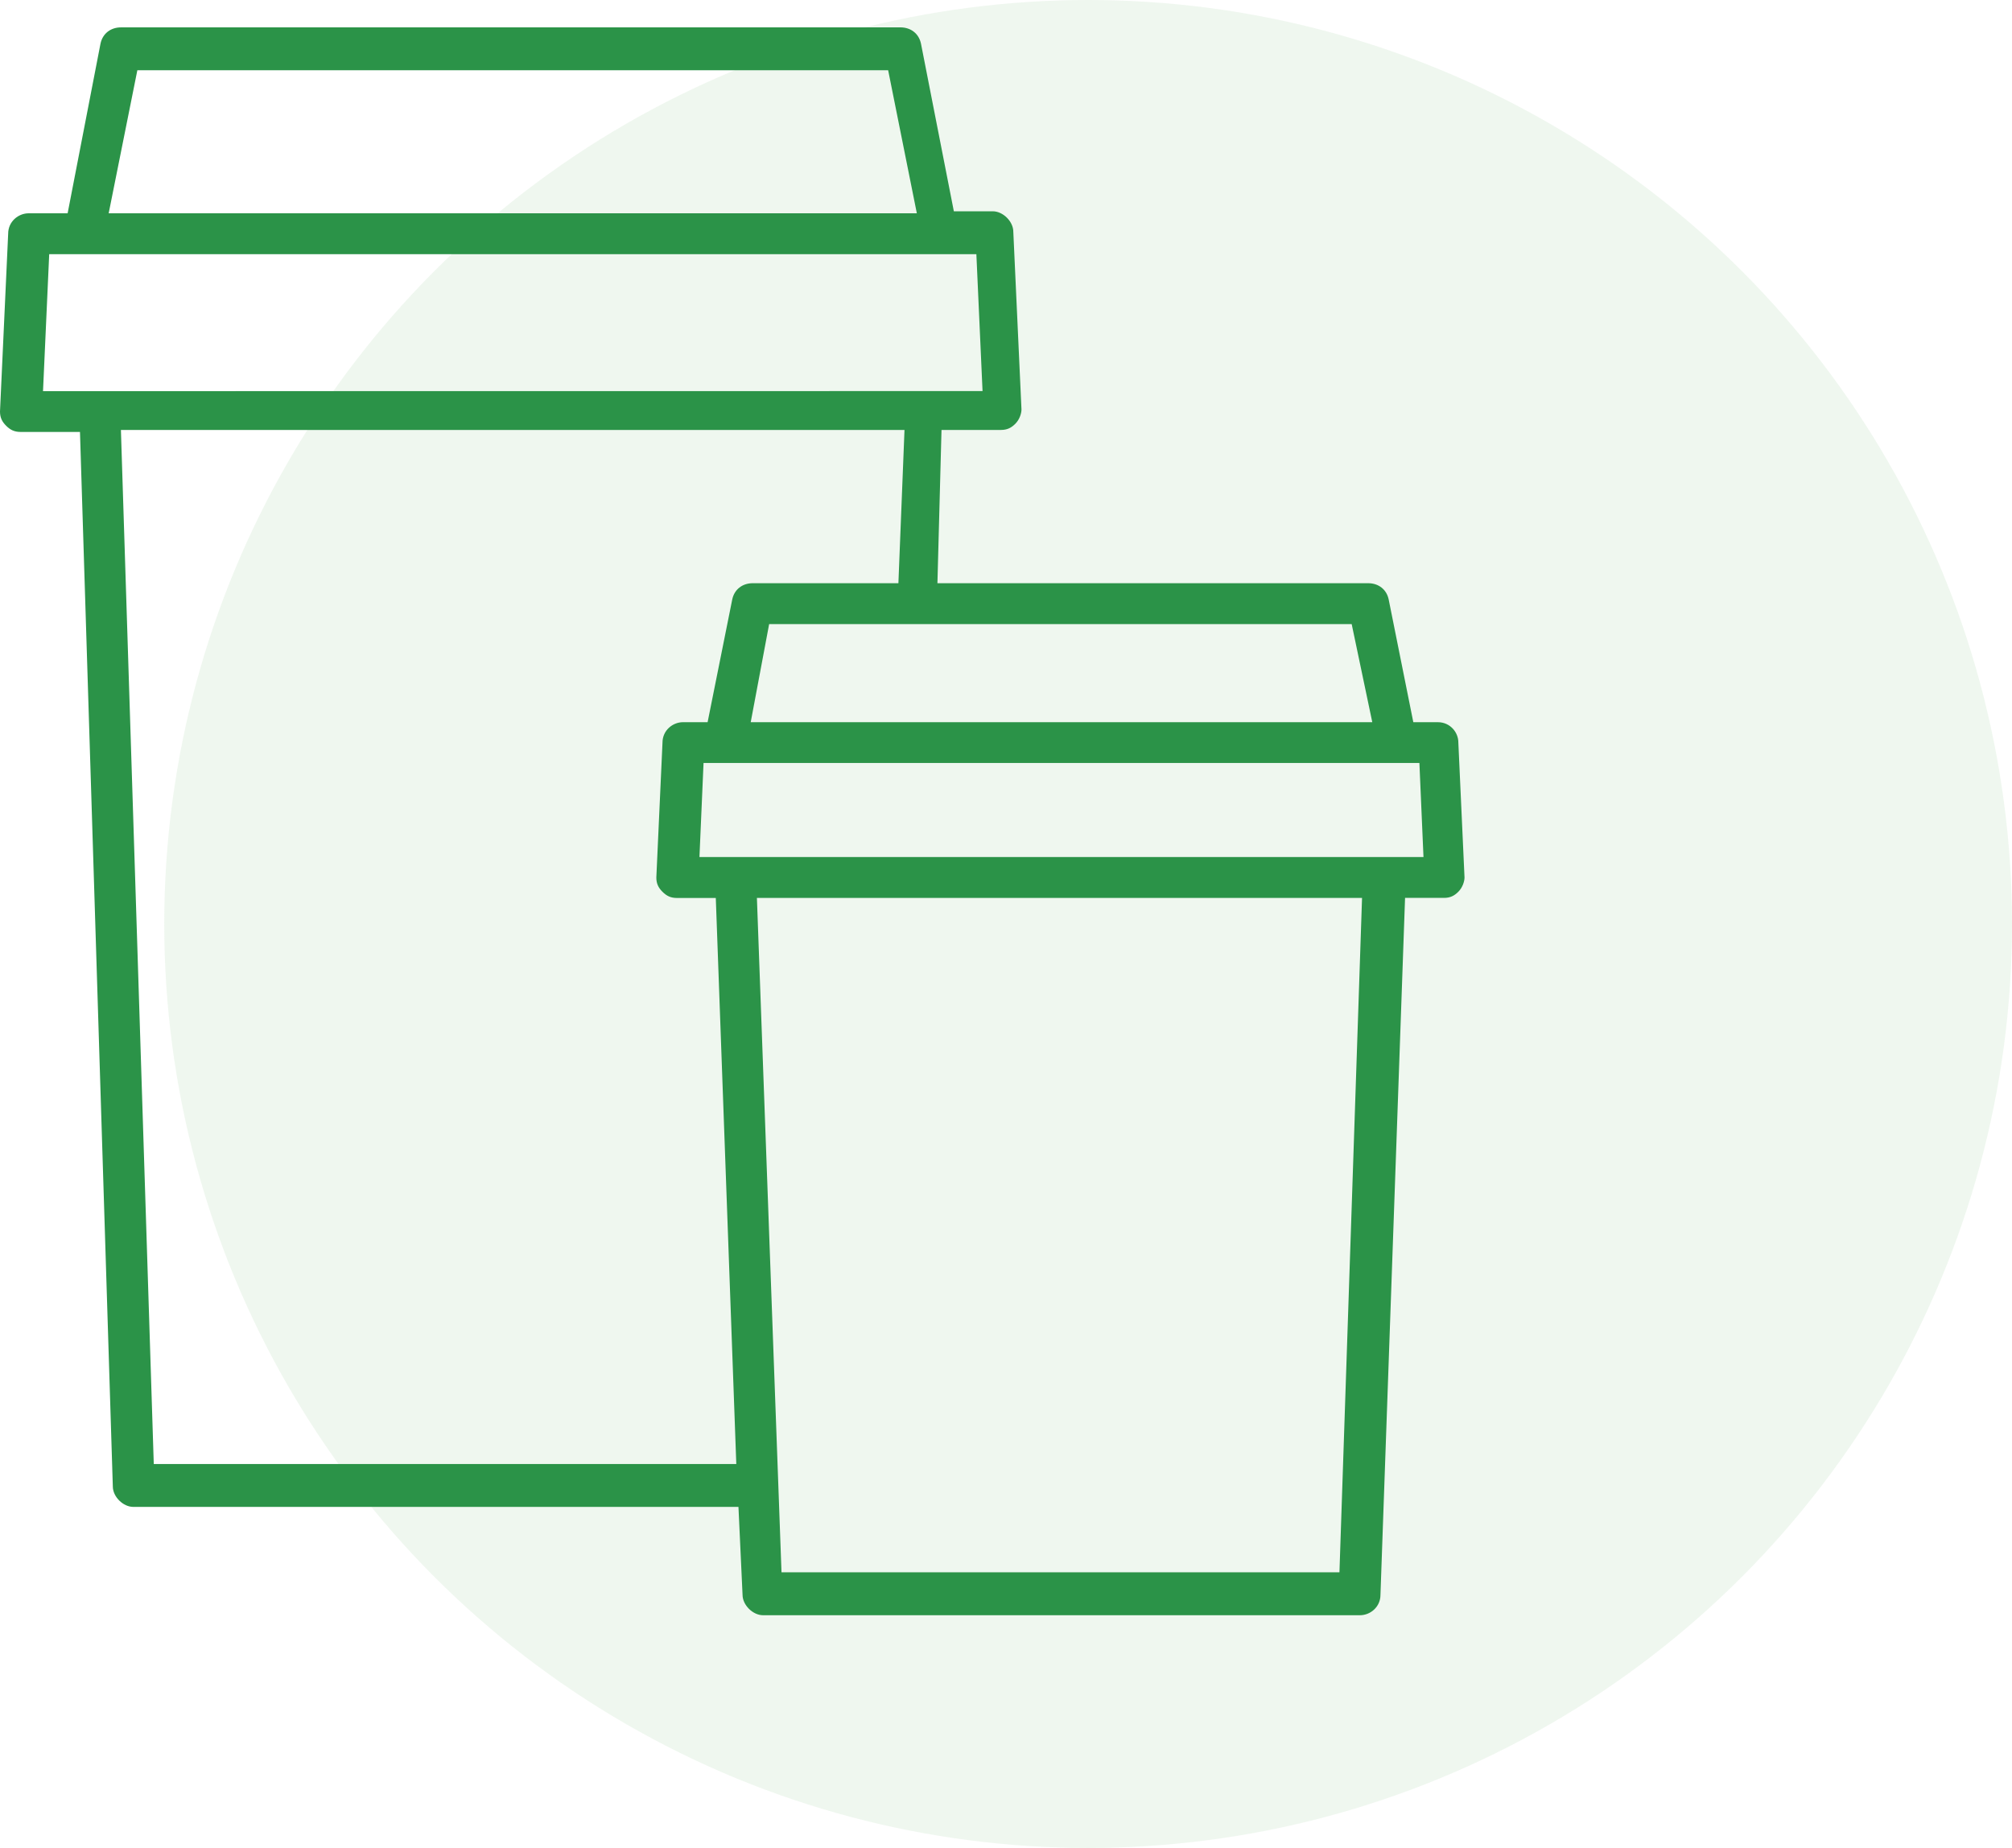 <?xml version="1.0" encoding="UTF-8"?>
<svg width="147px" height="135px" viewBox="0 0 147 135" version="1.1" xmlns="http://www.w3.org/2000/svg" xmlns:xlink="http://www.w3.org/1999/xlink">
    <title>Group</title>
    <g id="App-Screens" stroke="none" stroke-width="1" fill="none" fill-rule="evenodd">
        <g id="screen/app/dashboard/orders" transform="translate(-122, -174)">
            <g id="Group" transform="translate(122, 174)">
                <circle id="Oval" fill-opacity="0.308" fill="#C9E4CA" cx="79.5" cy="67.5" r="67.5"></circle>
                <g id="np_coffee-orders_940871_000000" transform="translate(0, 2)" fill="#2B9348" fill-rule="nonzero">
                    <path d="M105.056,50.759 L103.259,50.759 L101.461,41.802 C101.309,41.055 100.712,40.606 99.963,40.606 L68.49,40.606 L68.788,29.409 L73.132,29.409 C73.583,29.409 73.882,29.258 74.18,28.96 C74.479,28.663 74.631,28.214 74.631,27.917 L74.034,14.929 C74.034,14.183 73.284,13.436 72.535,13.436 L69.69,13.436 L67.29,1.196 C67.137,0.449 66.54,0 65.791,0 L8.84,0 C8.091,0 7.494,0.449 7.341,1.196 L4.941,13.582 L2.096,13.582 C1.346,13.582 0.597,14.177 0.597,15.075 L0,28.062 C0,28.511 0.152,28.809 0.451,29.106 C0.749,29.404 1.048,29.555 1.499,29.555 L5.843,29.555 L8.243,106.593 C8.243,107.34 8.992,108.086 9.742,108.086 L53.953,108.086 L54.252,114.507 C54.252,115.254 55.001,116 55.751,116 L99.36,116 C100.11,116 100.859,115.405 100.859,114.507 L102.656,63.595 L105.501,63.595 C105.952,63.595 106.251,63.444 106.549,63.146 C106.848,62.849 107,62.4 107,62.102 L106.549,52.247 C106.555,51.506 105.952,50.76 105.056,50.76 L105.056,50.759 Z M100.261,50.759 L54.849,50.759 L56.195,43.592 L98.756,43.592 L100.261,50.759 Z M10.035,3.132 L64.89,3.132 L66.986,13.583 L7.94,13.583 L10.035,3.132 Z M3.595,16.568 L71.335,16.568 L71.786,26.57 L3.143,26.576 L3.595,16.568 Z M11.235,104.954 L8.834,29.409 L66.084,29.409 L65.639,40.606 L54.995,40.606 C54.246,40.606 53.649,41.055 53.497,41.802 L51.699,50.759 L49.902,50.759 C49.153,50.759 48.403,51.354 48.403,52.252 L47.953,62.108 C47.953,62.557 48.105,62.854 48.403,63.152 C48.702,63.449 49.001,63.601 49.451,63.601 L52.297,63.601 L53.795,104.953 L11.235,104.954 Z M97.862,112.862 L57.098,112.862 L55.301,63.596 L99.513,63.596 L97.862,112.862 Z M51.103,60.61 L51.402,53.74 L103.704,53.74 L104.002,60.61 L51.103,60.61 Z" id="Shape"></path>
                </g>
            </g>
        </g>
    </g>
</svg>